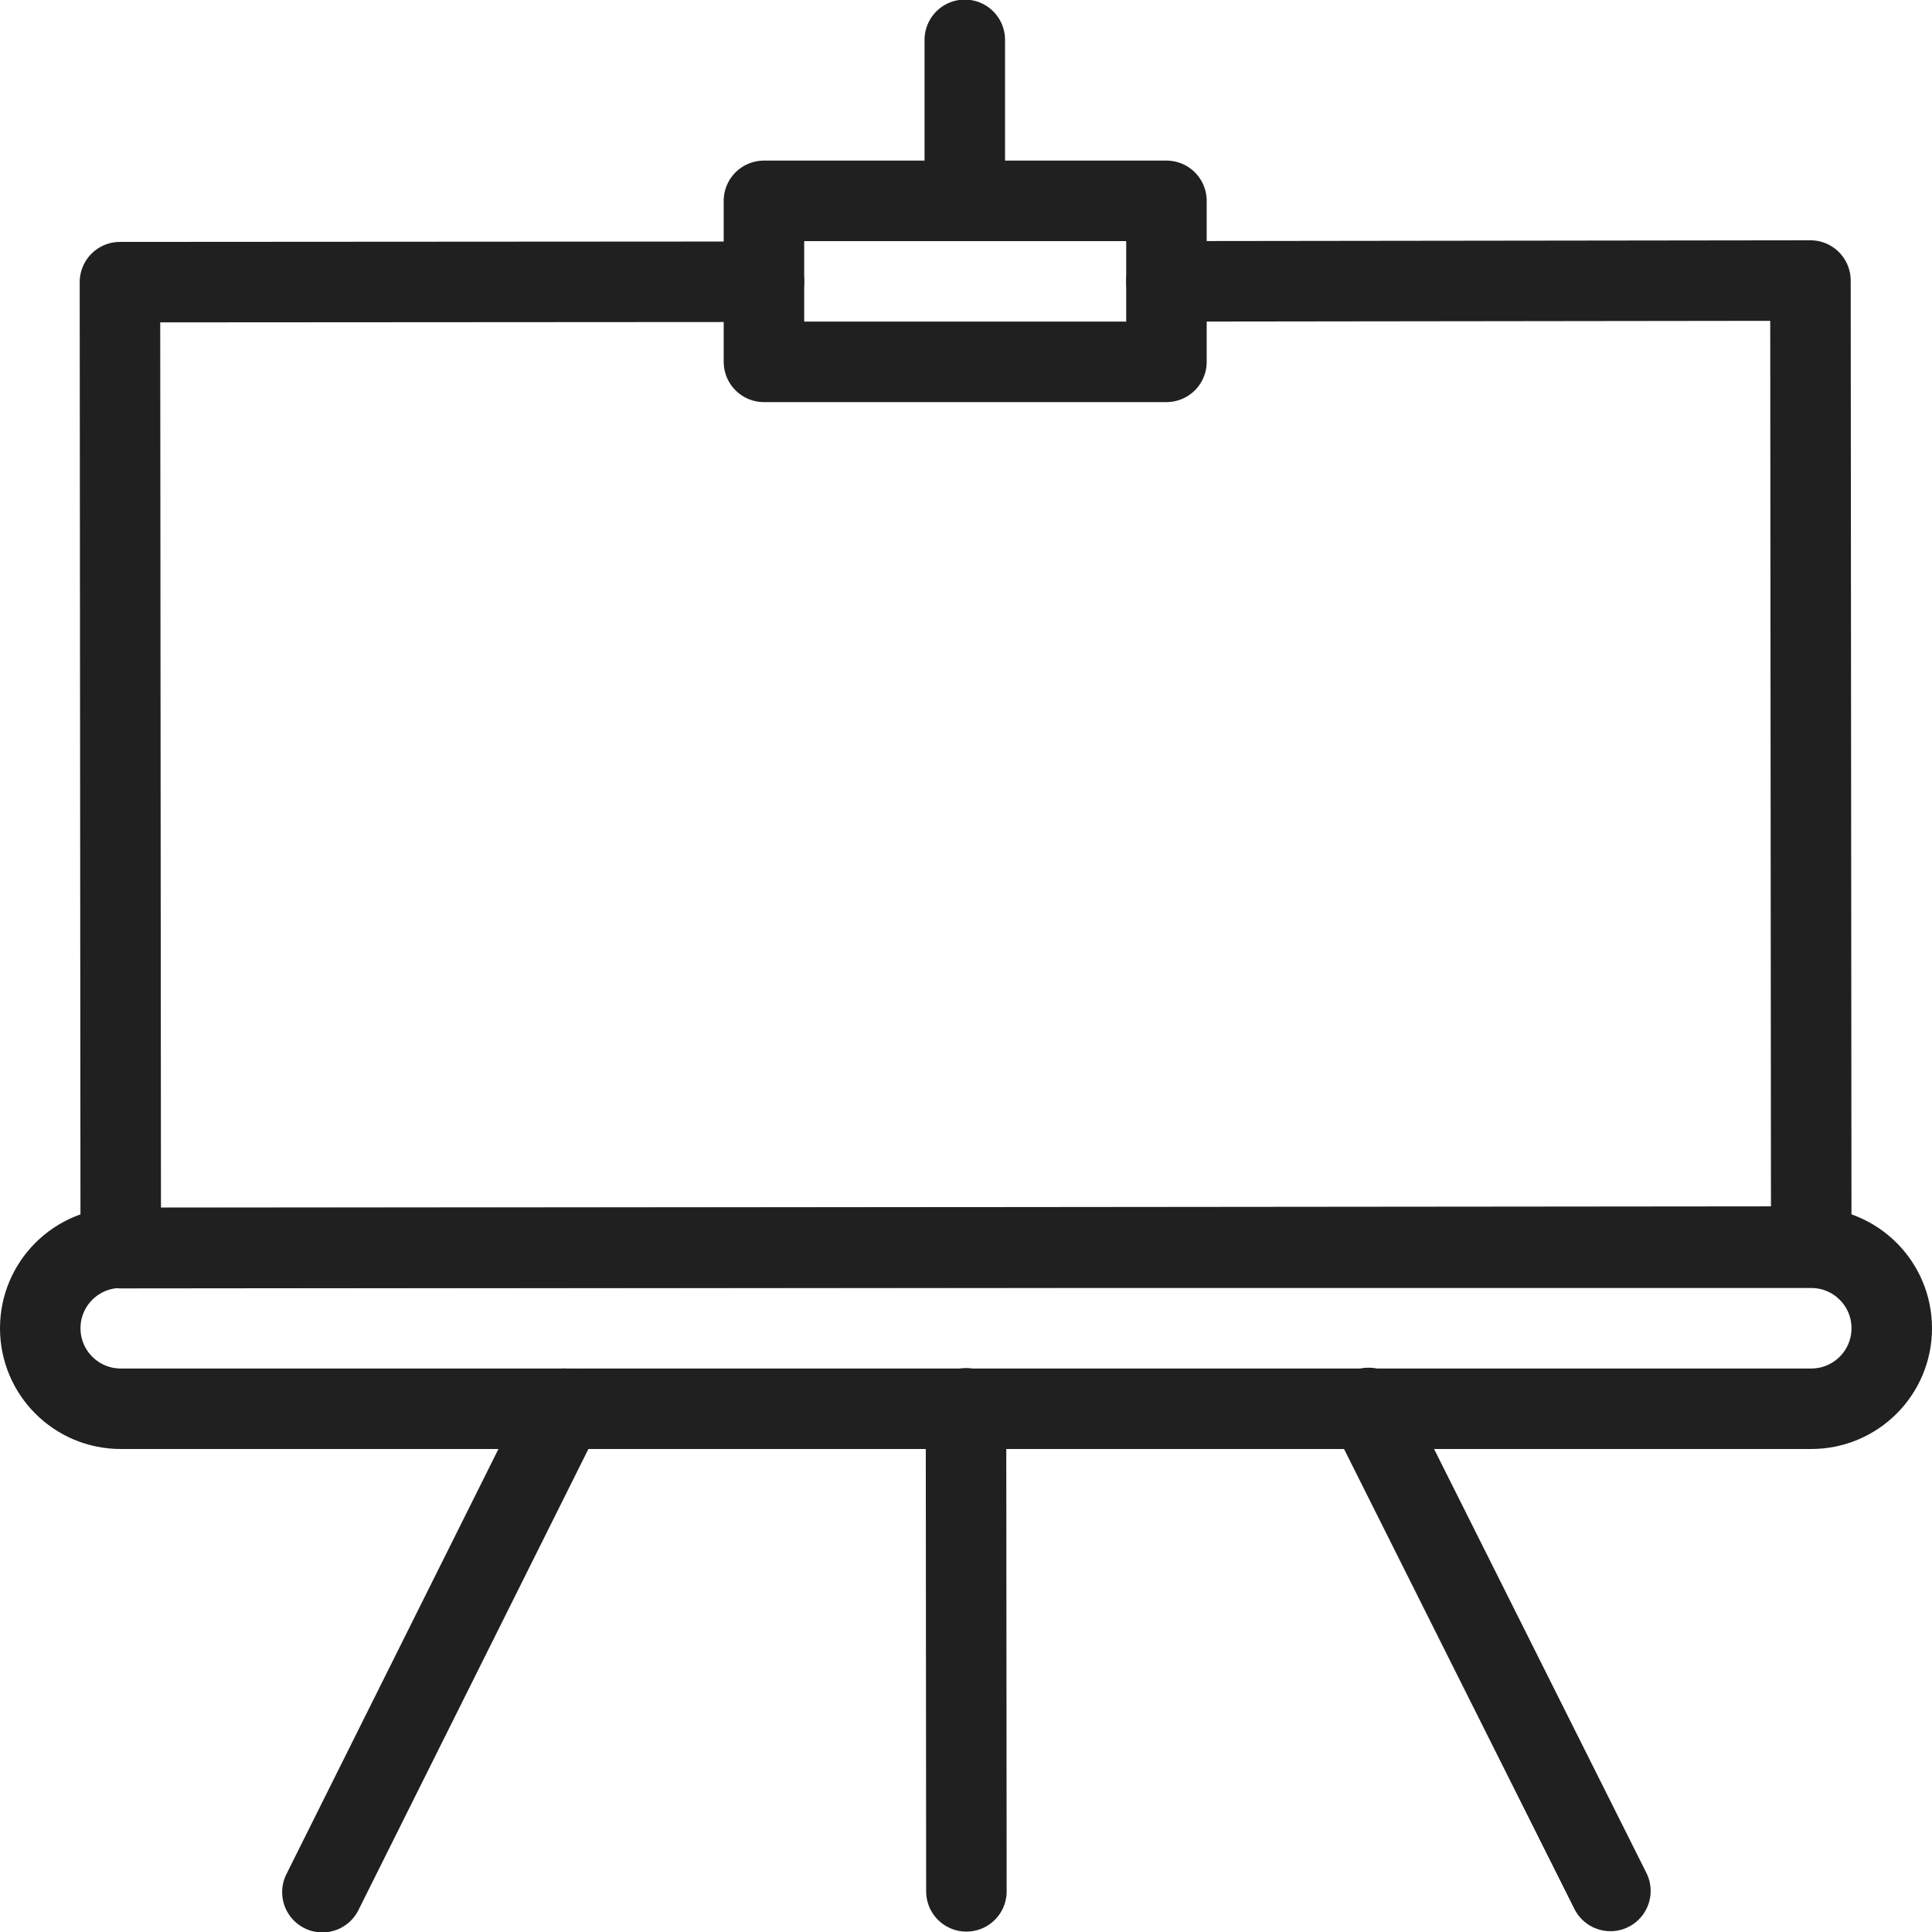 <svg version="1.1" viewBox="0 0 48 48" xmlns="http://www.w3.org/2000/svg" xmlns:xlink="http://www.w3.org/1999/xlink" overflow="hidden"><defs></defs><g id="icons"><path d=" M 28.98 6.99 L 44.98 6.97 L 45 30.97 L 3 31.01 L 2.98 7.01 L 18.98 7" stroke="#202020" stroke-width="2" stroke-linecap="round" stroke-linejoin="round" fill="none"/><rect x="18.98" y="4.99" width="10" height="4" stroke="#202020" stroke-width="2" stroke-linecap="round" stroke-linejoin="round" fill="none"/><path d=" M 45 31 L 3 31 C 1.895 31 1 31.895 1 33 C 1 34.105 1.895 35 3 35 L 45 35 C 46.105 35 47 34.105 47 33 C 47 31.895 46.105 31 45 31 Z" stroke="#202020" stroke-width="2" stroke-linecap="round" stroke-linejoin="round" fill="none"/><line x1="24" y1="34.99" x2="24.01" y2="46.99" stroke="#202020" stroke-width="2" stroke-linecap="round" stroke-linejoin="round" fill="none"/><line x1="8.01" y1="47.01" x2="14" y2="35" stroke="#202020" stroke-width="2" stroke-linecap="round" stroke-linejoin="round" fill="none"/><line x1="40.01" y1="46.98" x2="34" y2="34.98" stroke="#202020" stroke-width="2" stroke-linecap="round" stroke-linejoin="round" fill="none"/><line x1="23.97" y1="0.99" x2="23.97" y2="4.99" stroke="#202020" stroke-width="2" stroke-linecap="round" stroke-linejoin="round" fill="none"/></g></svg>